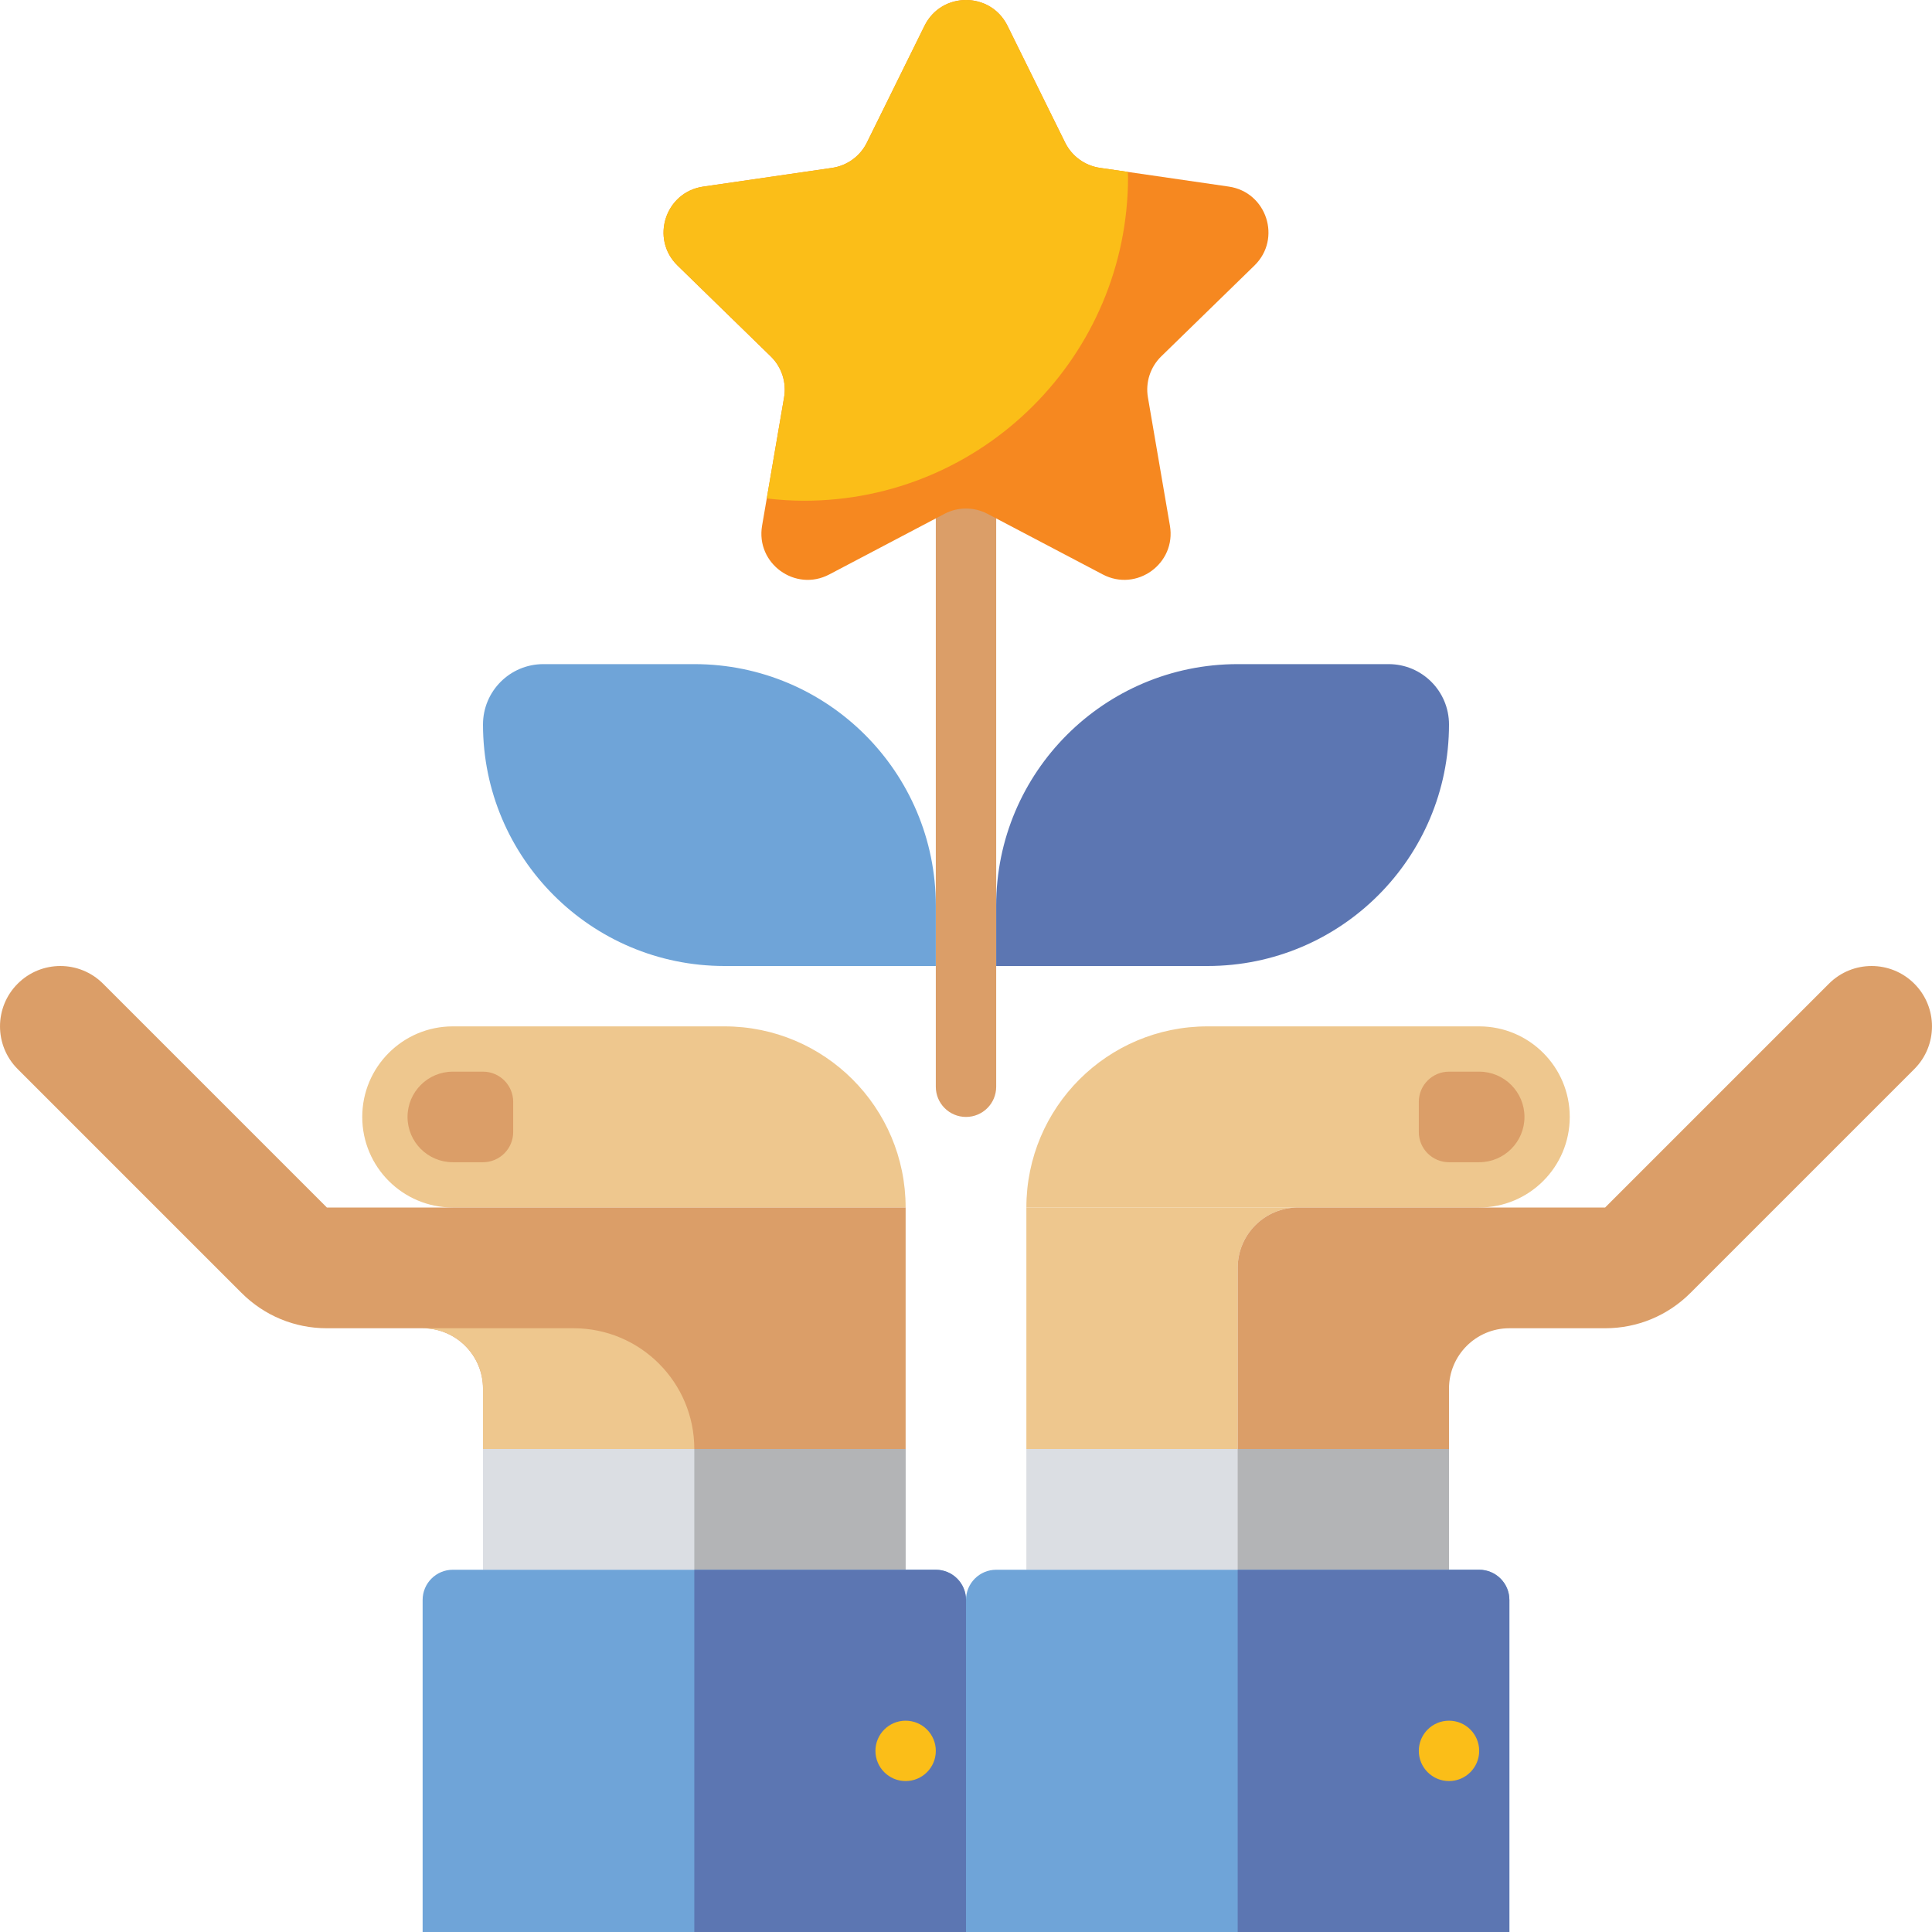 <?xml version="1.0" encoding="utf-8"?>
<!-- Generator: Adobe Illustrator 23.0.0, SVG Export Plug-In . SVG Version: 6.00 Build 0)  -->
<svg version="1.1" id="Layer_1" xmlns="http://www.w3.org/2000/svg" xmlns:xlink="http://www.w3.org/1999/xlink" x="0px" y="0px"
	 viewBox="0 0 64 64" style="enable-background:new 0 0 64 64;" xml:space="preserve">
<style type="text/css">
	.st0{fill:#353744;}
	.st1{fill:#F68820;}
	.st2{fill:#808080;}
	.st3{fill:#5C76B2;}
	.st4{fill:#6FA4D8;}
	.st5{fill:#DBDEE3;}
	.st6{fill:#B3B4B6;}
	.st7{fill:#FBBE18;}
	.st8{fill:#EEC78E;}
	.st9{fill:#DB9E68;}
	.st10{fill:#55525B;}
	.st11{fill:#FFFFFF;}
	.st12{fill:#1C1D28;}
	.st13{fill:#FBD301;}
	.st14{fill:#BE7850;}
	.st15{fill:#4C52A3;}
	.st16{fill:#BF6B1E;}
	.st17{fill:#5F7ABC;}
	.st18{fill:#D4761E;}
	.st19{fill:#5D76B2;}
	.st20{fill:#668DC5;}
</style>
<g>
	<g>
		<path class="st9" d="M32,37c-0.553,0-1-0.447-1-1V8c0-0.553,0.447-1,1-1s1,0.447,1,1v28C33,36.553,32.553,37,32,37z"/>
	</g>
	<g>
		<path class="st3" d="M46,22h-5c-4.418,0-8,3.582-8,8v2h7c4.418,0,8-3.582,8-8v0C48,22.895,47.105,22,46,22z"/>
	</g>
	<g>
		<path class="st4" d="M18,22h5c4.418,0,8,3.582,8,8v2h-7c-4.418,0-8-3.582-8-8v0C16,22.895,16.895,22,18,22z"/>
	</g>
	<g>
		<g>
			<path class="st1" d="M33.375,0.855l1.908,3.867c0.223,0.453,0.655,0.766,1.155,0.839l4.267,0.62
				c1.258,0.183,1.76,1.728,0.85,2.615l-3.088,3.01c-0.361,0.352-0.526,0.86-0.441,1.357l0.729,4.25
				c0.215,1.253-1.1,2.208-2.225,1.616l-3.817-2.007c-0.447-0.235-0.98-0.235-1.427,0L27.47,19.03
				c-1.125,0.591-2.44-0.364-2.225-1.616l0.729-4.25c0.085-0.497-0.08-1.005-0.441-1.357l-3.088-3.01
				c-0.91-0.887-0.408-2.433,0.85-2.615l4.267-0.62c0.499-0.073,0.931-0.386,1.155-0.839l1.908-3.867
				C31.187-0.285,32.813-0.285,33.375,0.855z"/>
		</g>
		<g>
			<path class="st7" d="M35.283,4.722l-1.908-3.867c-0.562-1.14-2.188-1.14-2.75,0l-1.908,3.867
				c-0.223,0.453-0.655,0.766-1.155,0.839l-4.267,0.62c-1.258,0.183-1.76,1.728-0.85,2.615l3.088,3.01
				c0.361,0.352,0.526,0.86,0.441,1.357l-0.574,3.349c0.405,0.047,0.816,0.076,1.234,0.076c5.928,0,10.734-4.806,10.734-10.734
				c0-0.054-0.007-0.107-0.008-0.161L36.438,5.56C35.939,5.488,35.507,5.174,35.283,4.722z"/>
		</g>
	</g>
	<g>
		<path class="st8" d="M43,40h-9v8h7v-6C41,40.895,41.895,40,43,40z"/>
	</g>
	<g>
		<rect x="34" y="48" class="st5" width="14" height="4"/>
	</g>
	<g>
		<rect x="41" y="48" class="st6" width="7" height="4"/>
	</g>
	<g>
		<path class="st4" d="M50,64H32V53c0-0.552,0.448-1,1-1h16c0.552,0,1,0.448,1,1V64z"/>
	</g>
	<g>
		<path class="st3" d="M50,64h-9V52h8c0.552,0,1,0.448,1,1V64z"/>
	</g>
	<g>
		<circle class="st7" cx="48" cy="58" r="1"/>
	</g>
	<g>
		<path class="st8" d="M49,40H34v0c0-3.314,2.686-6,6-6h9c1.657,0,3,1.343,3,3v0C52,38.657,50.657,40,49,40z"/>
	</g>
	<g>
		<path class="st9" d="M49,38.5h-1c-0.552,0-1-0.448-1-1v-1c0-0.552,0.448-1,1-1h1c0.828,0,1.5,0.672,1.5,1.5l0,0
			C50.5,37.828,49.828,38.5,49,38.5z"/>
	</g>
	<path class="st9" d="M63.414,32.586c-0.781-0.781-2.047-0.781-2.828,0L53.172,40H43c-1.105,0-2,0.895-2,2v6h7v-2
		c0-1.105,0.895-2,2-2h3.172c1.068,0,2.072-0.416,2.828-1.172l7.414-7.414C64.195,34.633,64.195,33.367,63.414,32.586z"/>
	<g>
		<rect x="16" y="48" class="st5" width="14" height="4"/>
	</g>
	<g>
		<rect x="23" y="48" class="st6" width="7" height="4"/>
	</g>
	<g>
		<path class="st4" d="M32,64H14V53c0-0.552,0.448-1,1-1h16c0.552,0,1,0.448,1,1V64z"/>
	</g>
	<g>
		<path class="st3" d="M32,64h-9V52h8c0.552,0,1,0.448,1,1V64z"/>
	</g>
	<g>
		<circle class="st7" cx="30" cy="58" r="1"/>
	</g>
	<g>
		<path class="st8" d="M15,40h15v0c0-3.314-2.686-6-6-6h-9c-1.657,0-3,1.343-3,3v0C12,38.657,13.343,40,15,40z"/>
	</g>
	<g>
		<path class="st9" d="M15,38.5h1c0.552,0,1-0.448,1-1v-1c0-0.552-0.448-1-1-1h-1c-0.828,0-1.5,0.672-1.5,1.5l0,0
			C13.5,37.828,14.172,38.5,15,38.5z"/>
	</g>
	<path class="st9" d="M10.828,40l-7.414-7.414c-0.781-0.781-2.047-0.781-2.828,0s-0.781,2.047,0,2.828L8,42.828
		C8.756,43.584,9.76,44,10.828,44H14c1.105,0,2,0.895,2,2v2h14v-8H10.828z"/>
	<g>
		<path class="st8" d="M23,48h-7v-2c0-1.105-0.895-2-2-2h0h5C21.209,44,23,45.791,23,48L23,48z"/>
	</g>
</g>
</svg>
